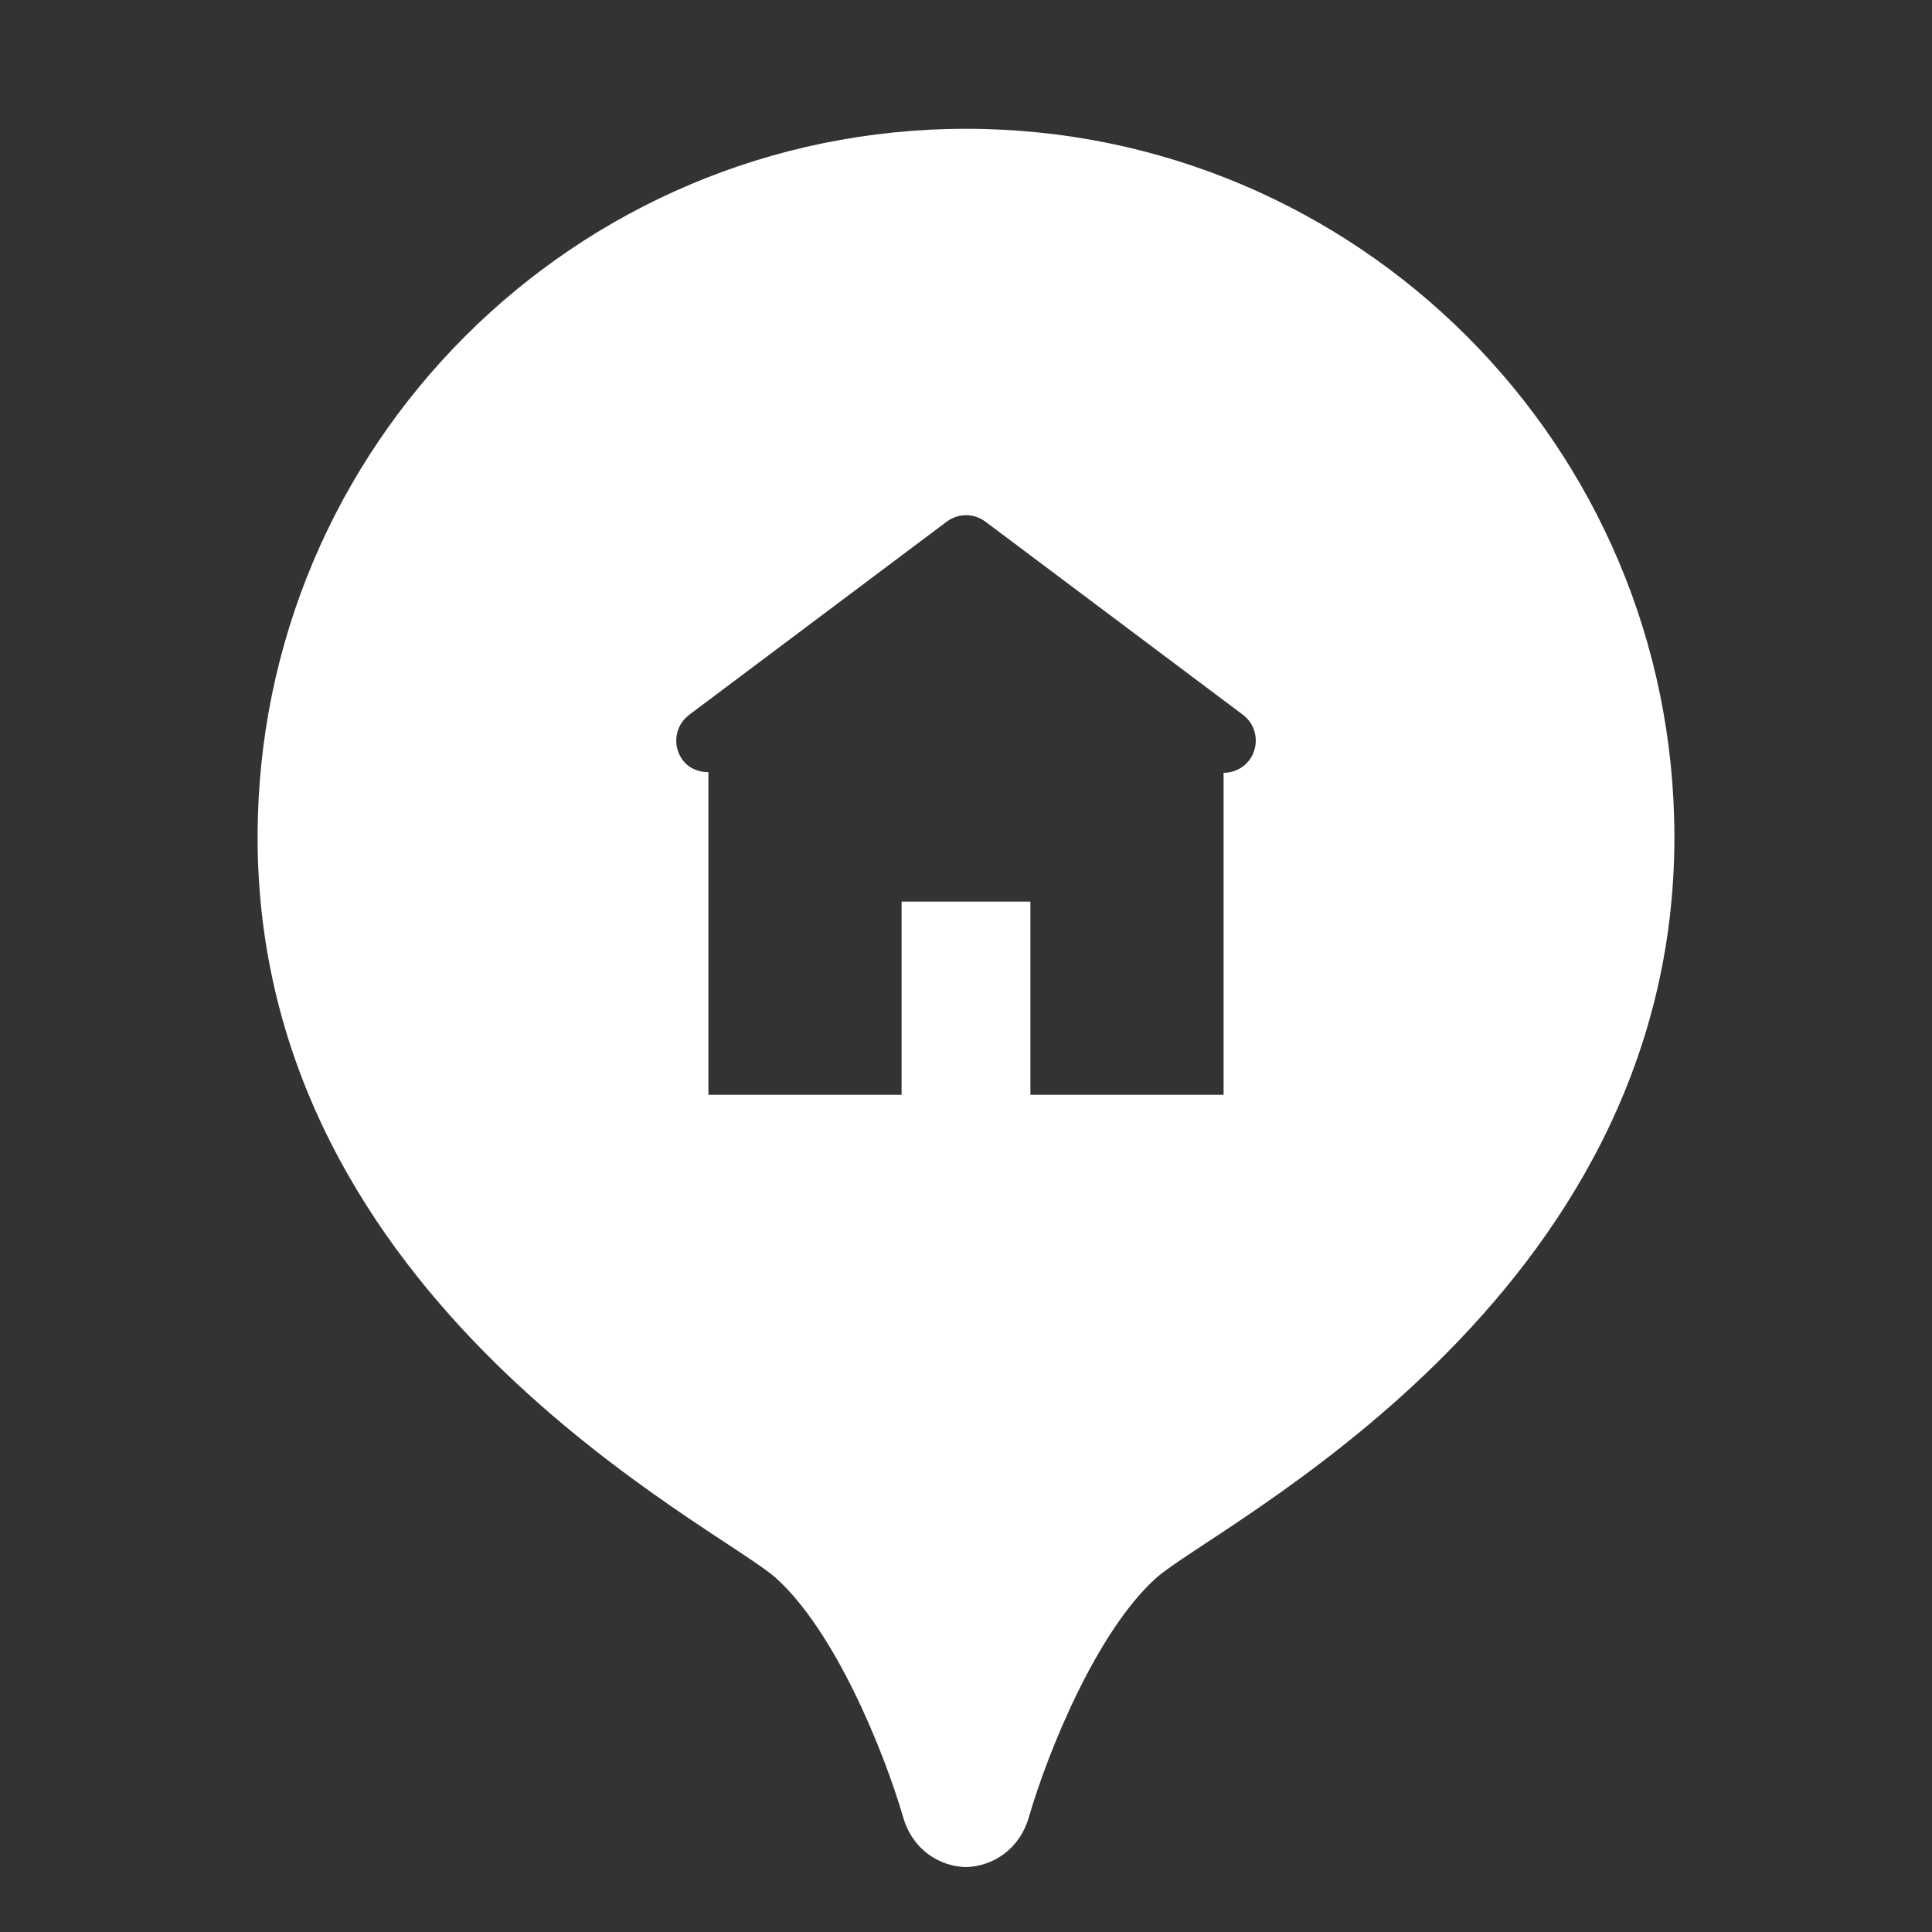 <svg width="24" height="24" viewBox="0 0 24 24" fill="none" xmlns="http://www.w3.org/2000/svg">
<rect x="0" y="0" width="24" height="24" fill="#333333" stroke="none"/>
<path d="M12 1.6C7.14 1.6 3.2 5.54 3.2 10.4C3.2 16.187 8.922 18.958 9.639 19.603C10.371 20.262 10.975 21.737 11.219 22.573C11.337 22.98 11.67 23.185 12 23.194C12.33 23.184 12.663 22.979 12.781 22.573C13.025 21.737 13.629 20.262 14.361 19.603C15.078 18.958 20.8 16.187 20.8 10.4C20.8 5.54 16.86 1.6 12 1.6ZM12.002 6.4C12.086 6.4 12.169 6.427 12.241 6.48L15.441 8.88C15.617 9.013 15.652 9.264 15.52 9.441C15.442 9.546 15.321 9.6 15.2 9.6V13.6H12.8V11.2H11.2V13.6H8.8V9.592C8.678 9.592 8.558 9.546 8.48 9.441C8.348 9.264 8.384 9.013 8.561 8.88L11.761 6.48C11.832 6.427 11.917 6.4 12.002 6.4Z" fill="white"/>
</svg>

